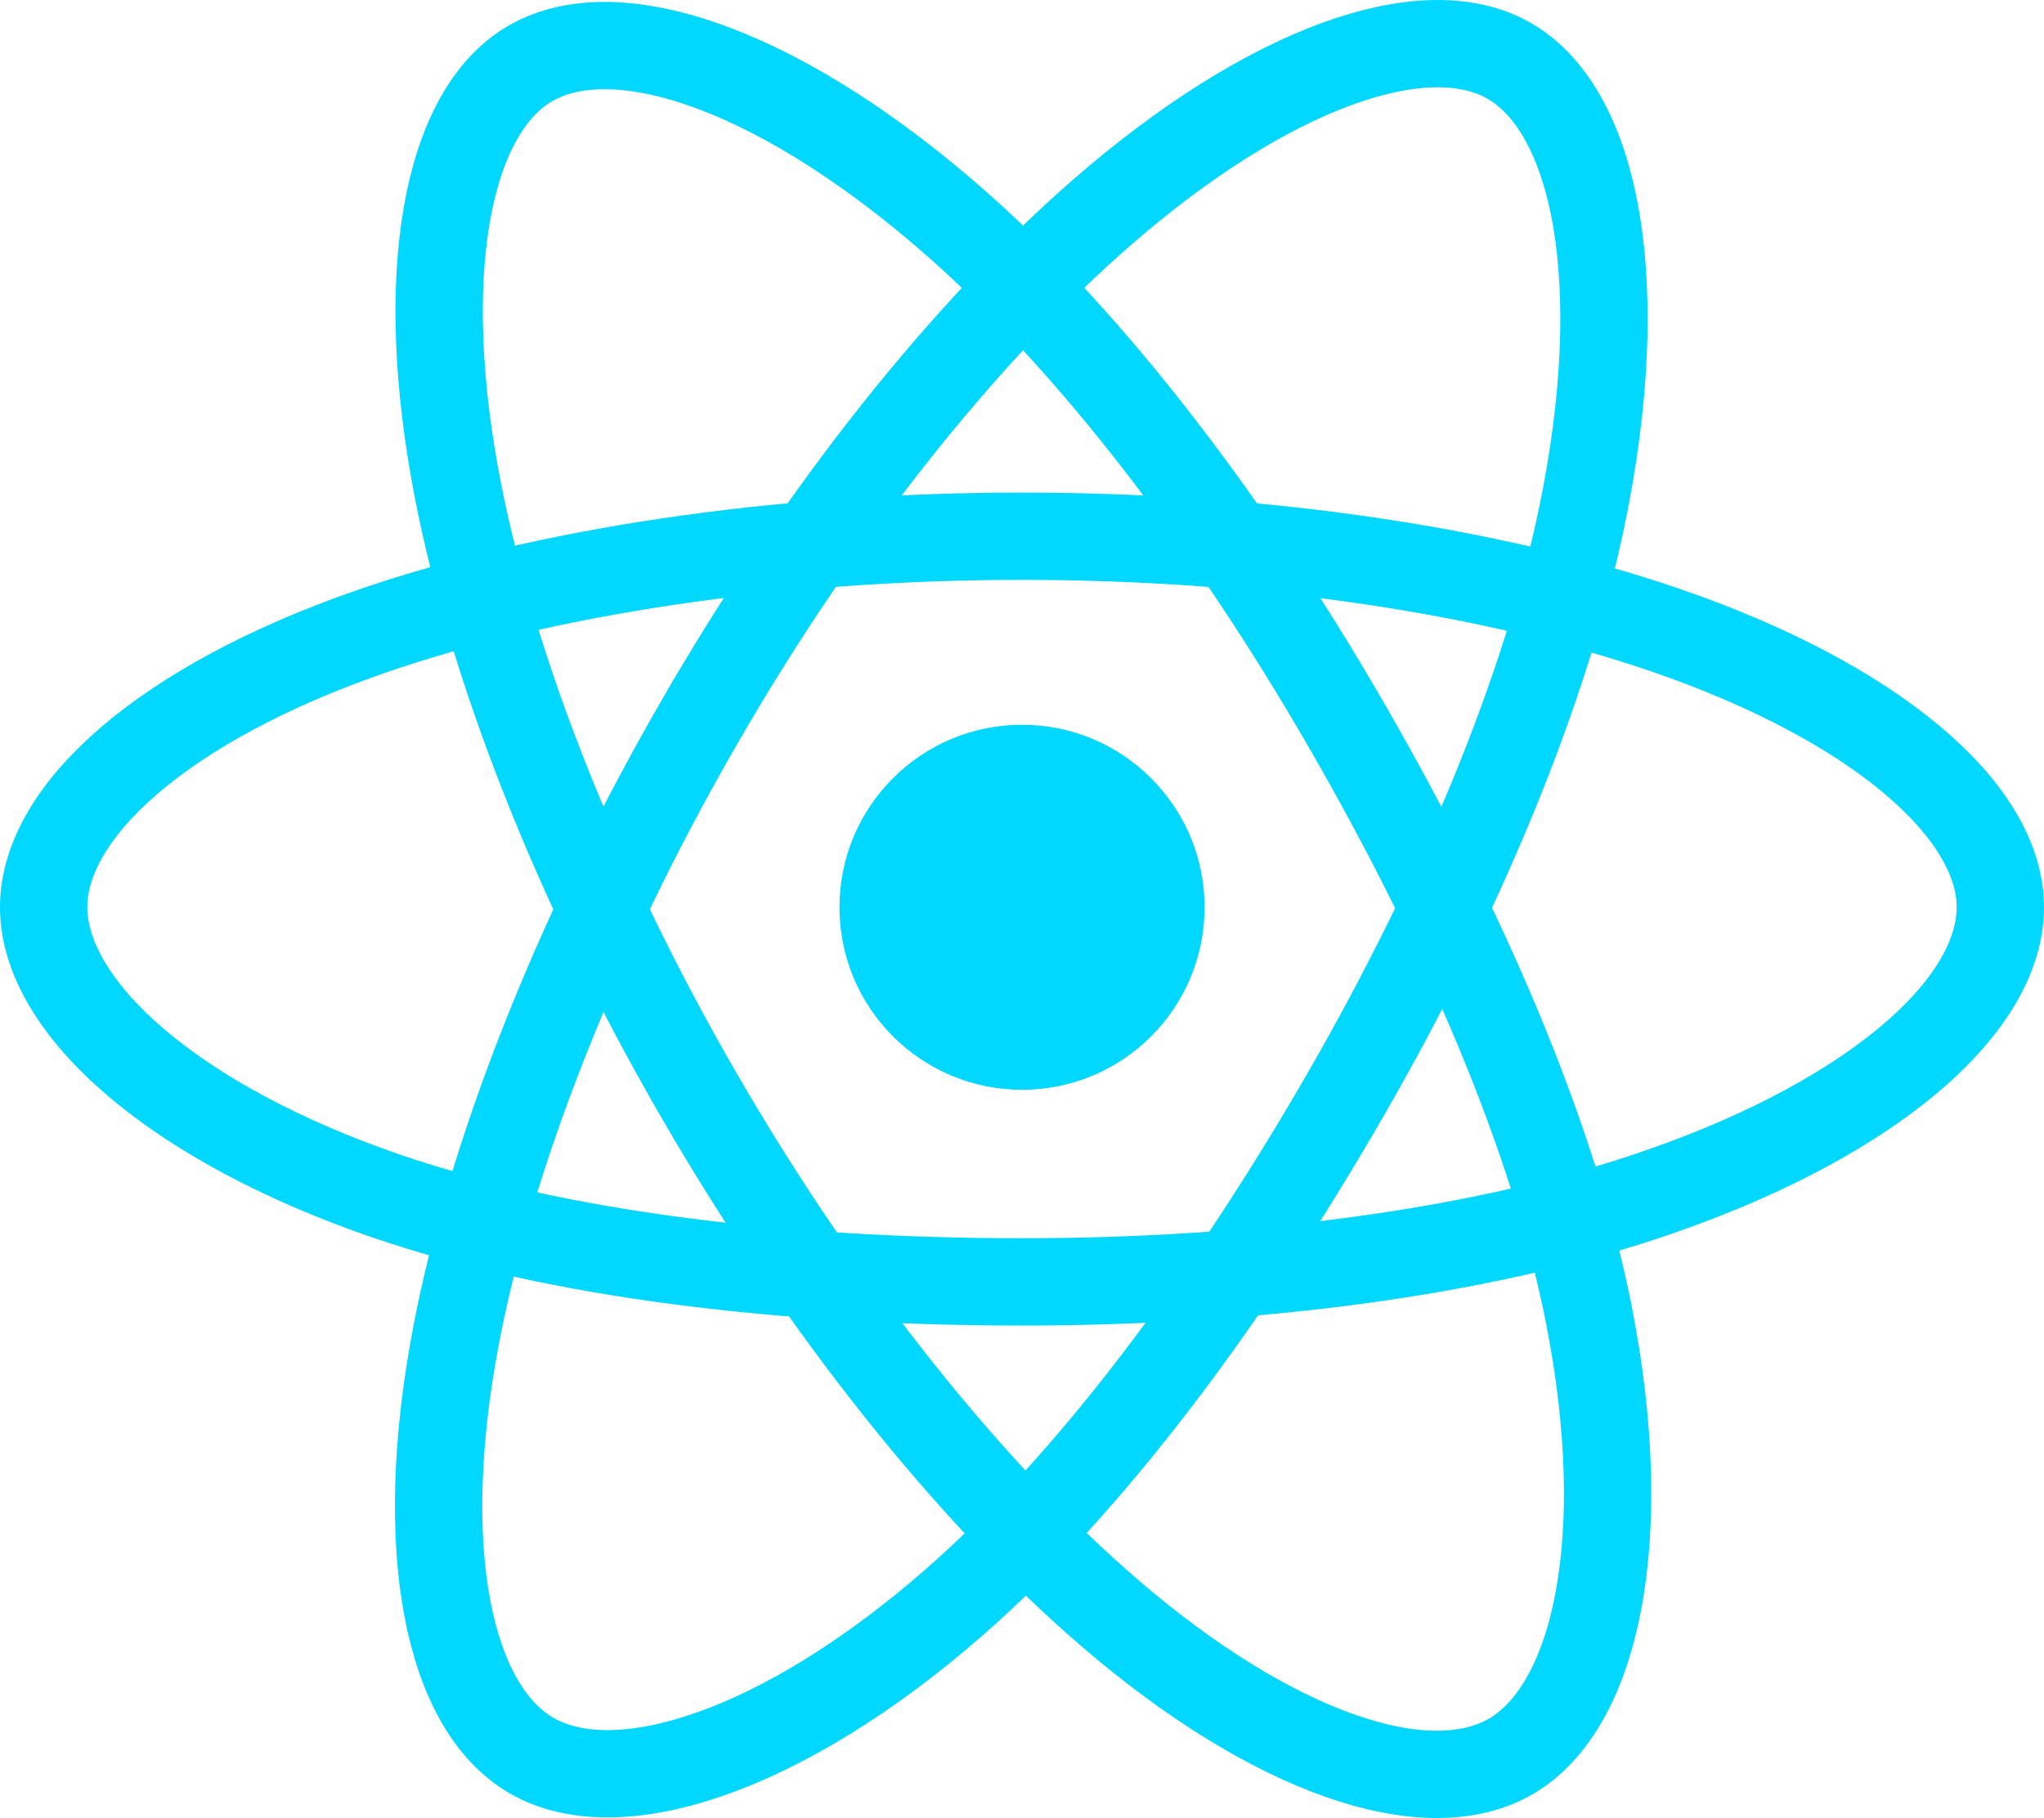 <svg
  xmlns="http://www.w3.org/2000/svg"
  id="Layer_2"
  viewBox="112.33 302.85 3388.25 3014.2"
  class="rotating-svg"
  >
    <style>
      .st0 {
        fill: #222;
      }
      .st1 {
        fill: #00d8ff;
      }
      .st2 {
        fill: none;
        stroke: #00d8ff;
        stroke-width: 144.746;
        stroke-miterlimit: 10;
      }
    </style>
    <circle class="st1" cx="1806.5" cy="1807.1" r="302.6"></circle>
    <path
      class="st2"
      d="M1806.5 1191.9c406.2 0 783.6 58.3 1068.1 156.2 342.8 118 553.6 296.9 553.6 458.9 0 168.8-223.4 358.9-591.5 480.8-278.3 92.2-644.6 140.4-1030.2 140.4-395.4 0-769.7-45.2-1051.2-141.4-356.1-121.7-570.6-314.2-570.6-479.8 0-160.7 201.3-338.2 539.3-456 285.6-99.5 672.3-159.1 1082.5-159.1z"
    ></path>
    <path
      class="st2"
      d="M1271 1501.3c202.9-351.9 442-649.7 669-847.2 273.5-238 533.8-331.2 674.1-250.3 146.2 84.3 199.3 372.8 121 752.7-59.2 287.2-200.4 628.5-393.1 962.6-197.5 342.5-423.7 644.2-647.6 840-283.3 247.7-557.3 337.3-700.7 254.6-139.2-80.3-192.4-343.3-125.7-695 56.4-297.4 198-662.1 403-1017.4z"
    ></path>
    <path
      class="st2"
      d="M1271.5 2119.8c-203.5-351.6-342.1-707.4-399.9-1002.7-69.6-355.8-20.4-627.9 119.8-709 146.1-84.6 422.5 13.5 712.5 271 219.3 194.7 444.4 487.5 637.6 821.3 198.1 342.2 346.6 688.8 404.3 980.5 73.1 369.2 13.9 651.3-129.4 734.2-139.1 80.5-393.5-4.7-664.9-238.2-229.2-197.3-474.5-502.1-680-857.1z"
    ></path>
</svg>

